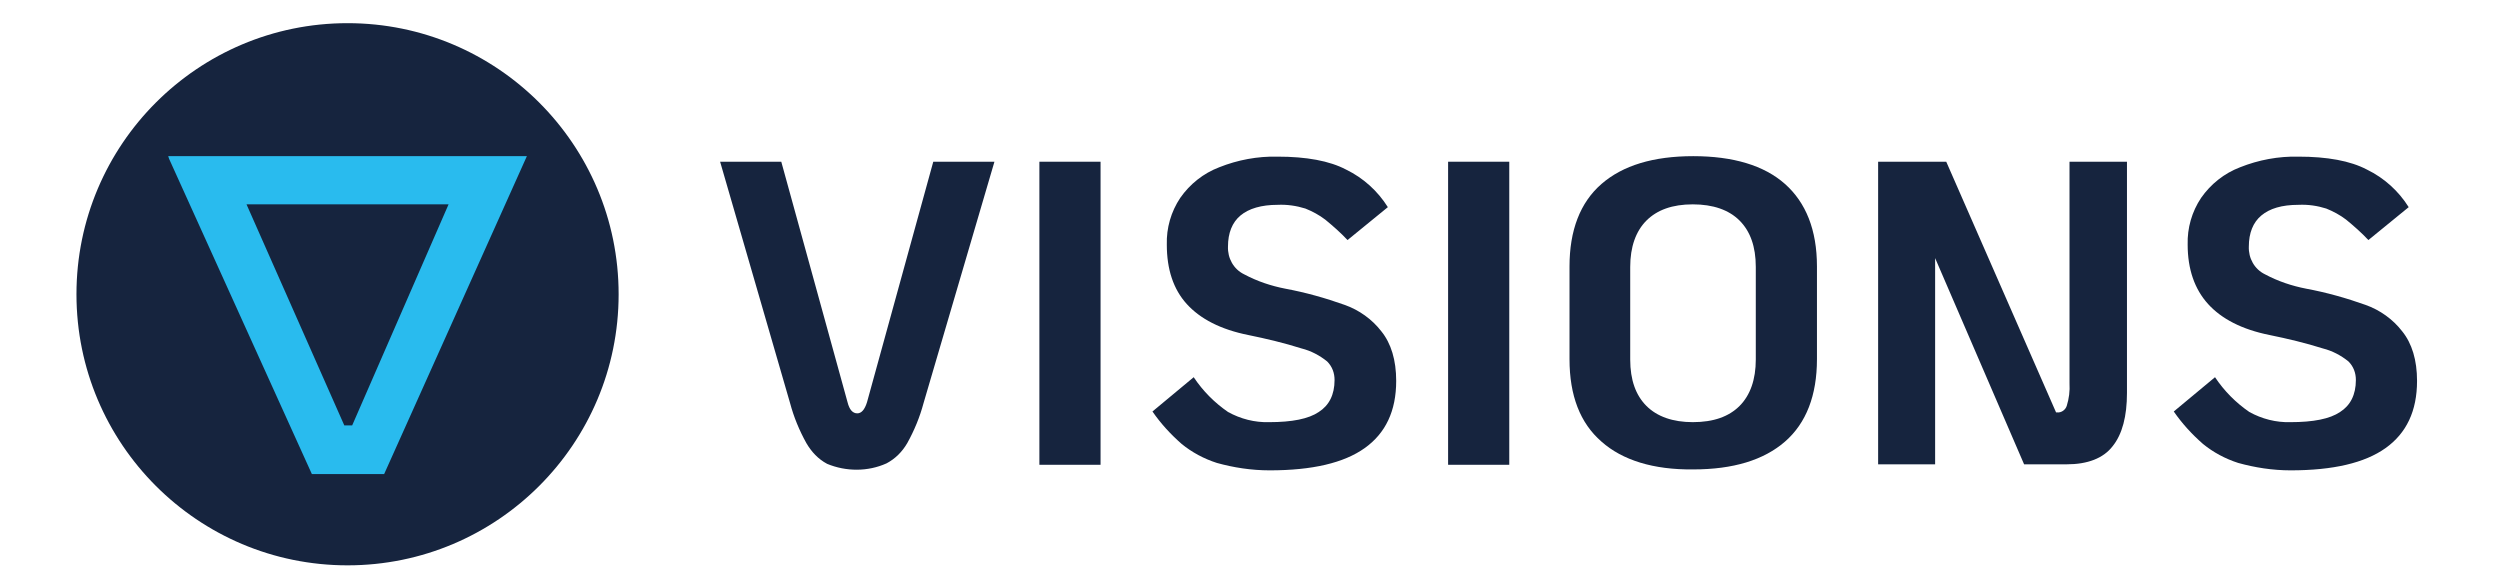 <?xml version="1.0" encoding="utf-8"?>
<!-- Generator: Adobe Illustrator 25.0.0, SVG Export Plug-In . SVG Version: 6.00 Build 0)  -->
<svg version="1.1" id="Calque_1" xmlns="http://www.w3.org/2000/svg" xmlns:xlink="http://www.w3.org/1999/xlink" x="0px" y="0px"
	 viewBox="0 0 539.5 125" style="enable-background:new 0 0 539.5 125;" xml:space="preserve">
<style type="text/css">
	.st0{fill:#16243E;}
	.st1{fill:#29BBEE;}
</style>
<g>
	<path class="st0" d="M178.5,100.1c-1.9-1-3.4-2.6-4.5-4.5c-1.5-2.7-2.7-5.6-3.5-8.6l-15.1-52.1h13.2l14.3,51.9
		c0.4,1.6,1.1,2.4,2.1,2.4c0.9,0,1.6-0.8,2.1-2.4l14.3-51.9h13.2L199.3,87c-0.8,3-2,5.9-3.5,8.6c-1.1,1.9-2.6,3.4-4.5,4.4
		C187.3,101.8,182.6,101.8,178.5,100.1z"/>
	<path class="st0" d="M224.3,34.9h13.2v65.4h-13.2V34.9z"/>
	<path class="st0" d="M262.6,99.9c-2.8-0.9-5.4-2.3-7.6-4.1c-2.4-2.1-4.5-4.4-6.3-7l8.9-7.4c2,3,4.5,5.5,7.4,7.5
		c2.7,1.5,5.8,2.3,8.9,2.2c4.9,0,8.5-0.7,10.7-2.2c2.2-1.4,3.4-3.7,3.4-6.9c0-1.5-0.5-2.9-1.6-4c-1.6-1.3-3.5-2.3-5.5-2.8
		c-3.8-1.2-7.6-2.1-11.5-2.9c-6-1.2-10.4-3.5-13.3-6.7c-2.9-3.2-4.3-7.5-4.3-12.8c-0.1-3.6,0.9-7.1,2.9-10.1c2.1-3,5-5.3,8.4-6.6
		c4-1.6,8.3-2.4,12.6-2.3c6.2,0,11.2,0.9,14.8,2.8c3.7,1.8,6.8,4.6,9,8.1l-8.7,7.1c-1.5-1.6-3.1-3-4.8-4.4c-1.3-1-2.8-1.8-4.3-2.4
		c-1.9-0.6-4-0.9-6-0.8c-3.5,0-6.2,0.8-8,2.3s-2.7,3.8-2.7,6.7c-0.1,2.5,1.2,4.9,3.5,6c2.8,1.5,5.8,2.5,8.9,3.1
		c4.3,0.8,8.6,2,12.8,3.5c3.1,1.1,5.9,3.1,7.9,5.7c2.1,2.6,3.2,6.2,3.2,10.7c0,6.5-2.3,11.3-6.8,14.5s-11.3,4.8-20.5,4.8
		C270,101.5,266.2,100.9,262.6,99.9z"/>
	<path class="st0" d="M312.5,34.9h13.2v65.4h-13.2V34.9z"/>
	<path class="st0" d="M345.6,95.3c-4.6-4-6.9-9.9-6.9-17.8v-20c0-7.8,2.3-13.8,6.9-17.8s11.2-6,19.8-6c8.6,0,15.3,2,19.8,6
		s6.9,9.9,6.9,17.8v20c0,7.8-2.3,13.8-6.9,17.8s-11.2,6-19.8,6C356.8,101.4,350.1,99.3,345.6,95.3z M375.4,87.6
		c2.3-2.3,3.5-5.7,3.5-10v-20c0-4.4-1.2-7.7-3.5-10s-5.7-3.5-10.1-3.5s-7.7,1.2-10,3.5s-3.5,5.7-3.5,10v20c0,4.4,1.2,7.7,3.5,10
		s5.7,3.5,10,3.5C369.8,91.1,373.1,89.9,375.4,87.6L375.4,87.6z"/>
	<path class="st0" d="M459,34.9v49.9c0,5-1,8.9-3.1,11.5c-2,2.6-5.4,3.9-9.9,3.9h-9.2l-19.2-44.5v44.5h-12.3V34.9H420L443.7,89h0.2
		c0.9,0.1,1.8-0.5,2.1-1.4c0.5-1.6,0.7-3.2,0.6-4.9V34.9H459z"/>
	<path class="st0" d="M483,99.9c-2.8-0.9-5.4-2.3-7.6-4.1c-2.4-2.1-4.5-4.4-6.3-7l8.9-7.4c2,3,4.5,5.5,7.4,7.5
		c2.7,1.5,5.8,2.3,8.9,2.2c4.9,0,8.5-0.7,10.7-2.2c2.2-1.4,3.4-3.7,3.4-6.9c0-1.5-0.5-2.9-1.6-4c-1.6-1.3-3.5-2.3-5.5-2.8
		c-3.8-1.2-7.6-2.1-11.5-2.9c-6-1.2-10.4-3.5-13.3-6.7c-2.9-3.2-4.4-7.5-4.4-12.8c-0.1-3.6,0.9-7.1,2.9-10.1c2.1-3,5-5.3,8.4-6.6
		c4-1.6,8.3-2.4,12.6-2.3c6.2,0,11.2,0.9,14.8,2.8c3.7,1.8,6.8,4.6,9,8.1l-8.7,7.1c-1.5-1.6-3.1-3-4.8-4.4c-1.3-1-2.8-1.8-4.3-2.4
		c-1.9-0.6-3.9-0.9-6-0.8c-3.6,0-6.2,0.8-8,2.3s-2.7,3.8-2.7,6.7c-0.1,2.5,1.2,4.9,3.5,6c2.8,1.5,5.8,2.5,8.9,3.1
		c4.3,0.8,8.6,2,12.8,3.5c3.1,1.1,5.9,3.1,7.9,5.7c2.1,2.6,3.2,6.2,3.2,10.7c0,6.5-2.3,11.3-6.8,14.5s-11.3,4.8-20.5,4.8
		C490.4,101.5,486.6,100.9,483,99.9z"/>
	<circle class="st1" cx="75" cy="63.5" r="51.8"/>
	<path class="st0" d="M75,5C42.7,5,16.5,31.2,16.5,63.5S42.7,122,75,122s58.5-26.2,58.5-58.5l0,0C133.5,31.2,107.3,5,75,5z
		 M82.9,102.3H67.3l-30.8-68l-0.2-0.6h77.4L82.9,102.3z"/>
	<polygon class="st0" points="76,91.8 96.8,44.1 53.2,44.1 74.3,91.8 	"/>
</g>
</svg>
